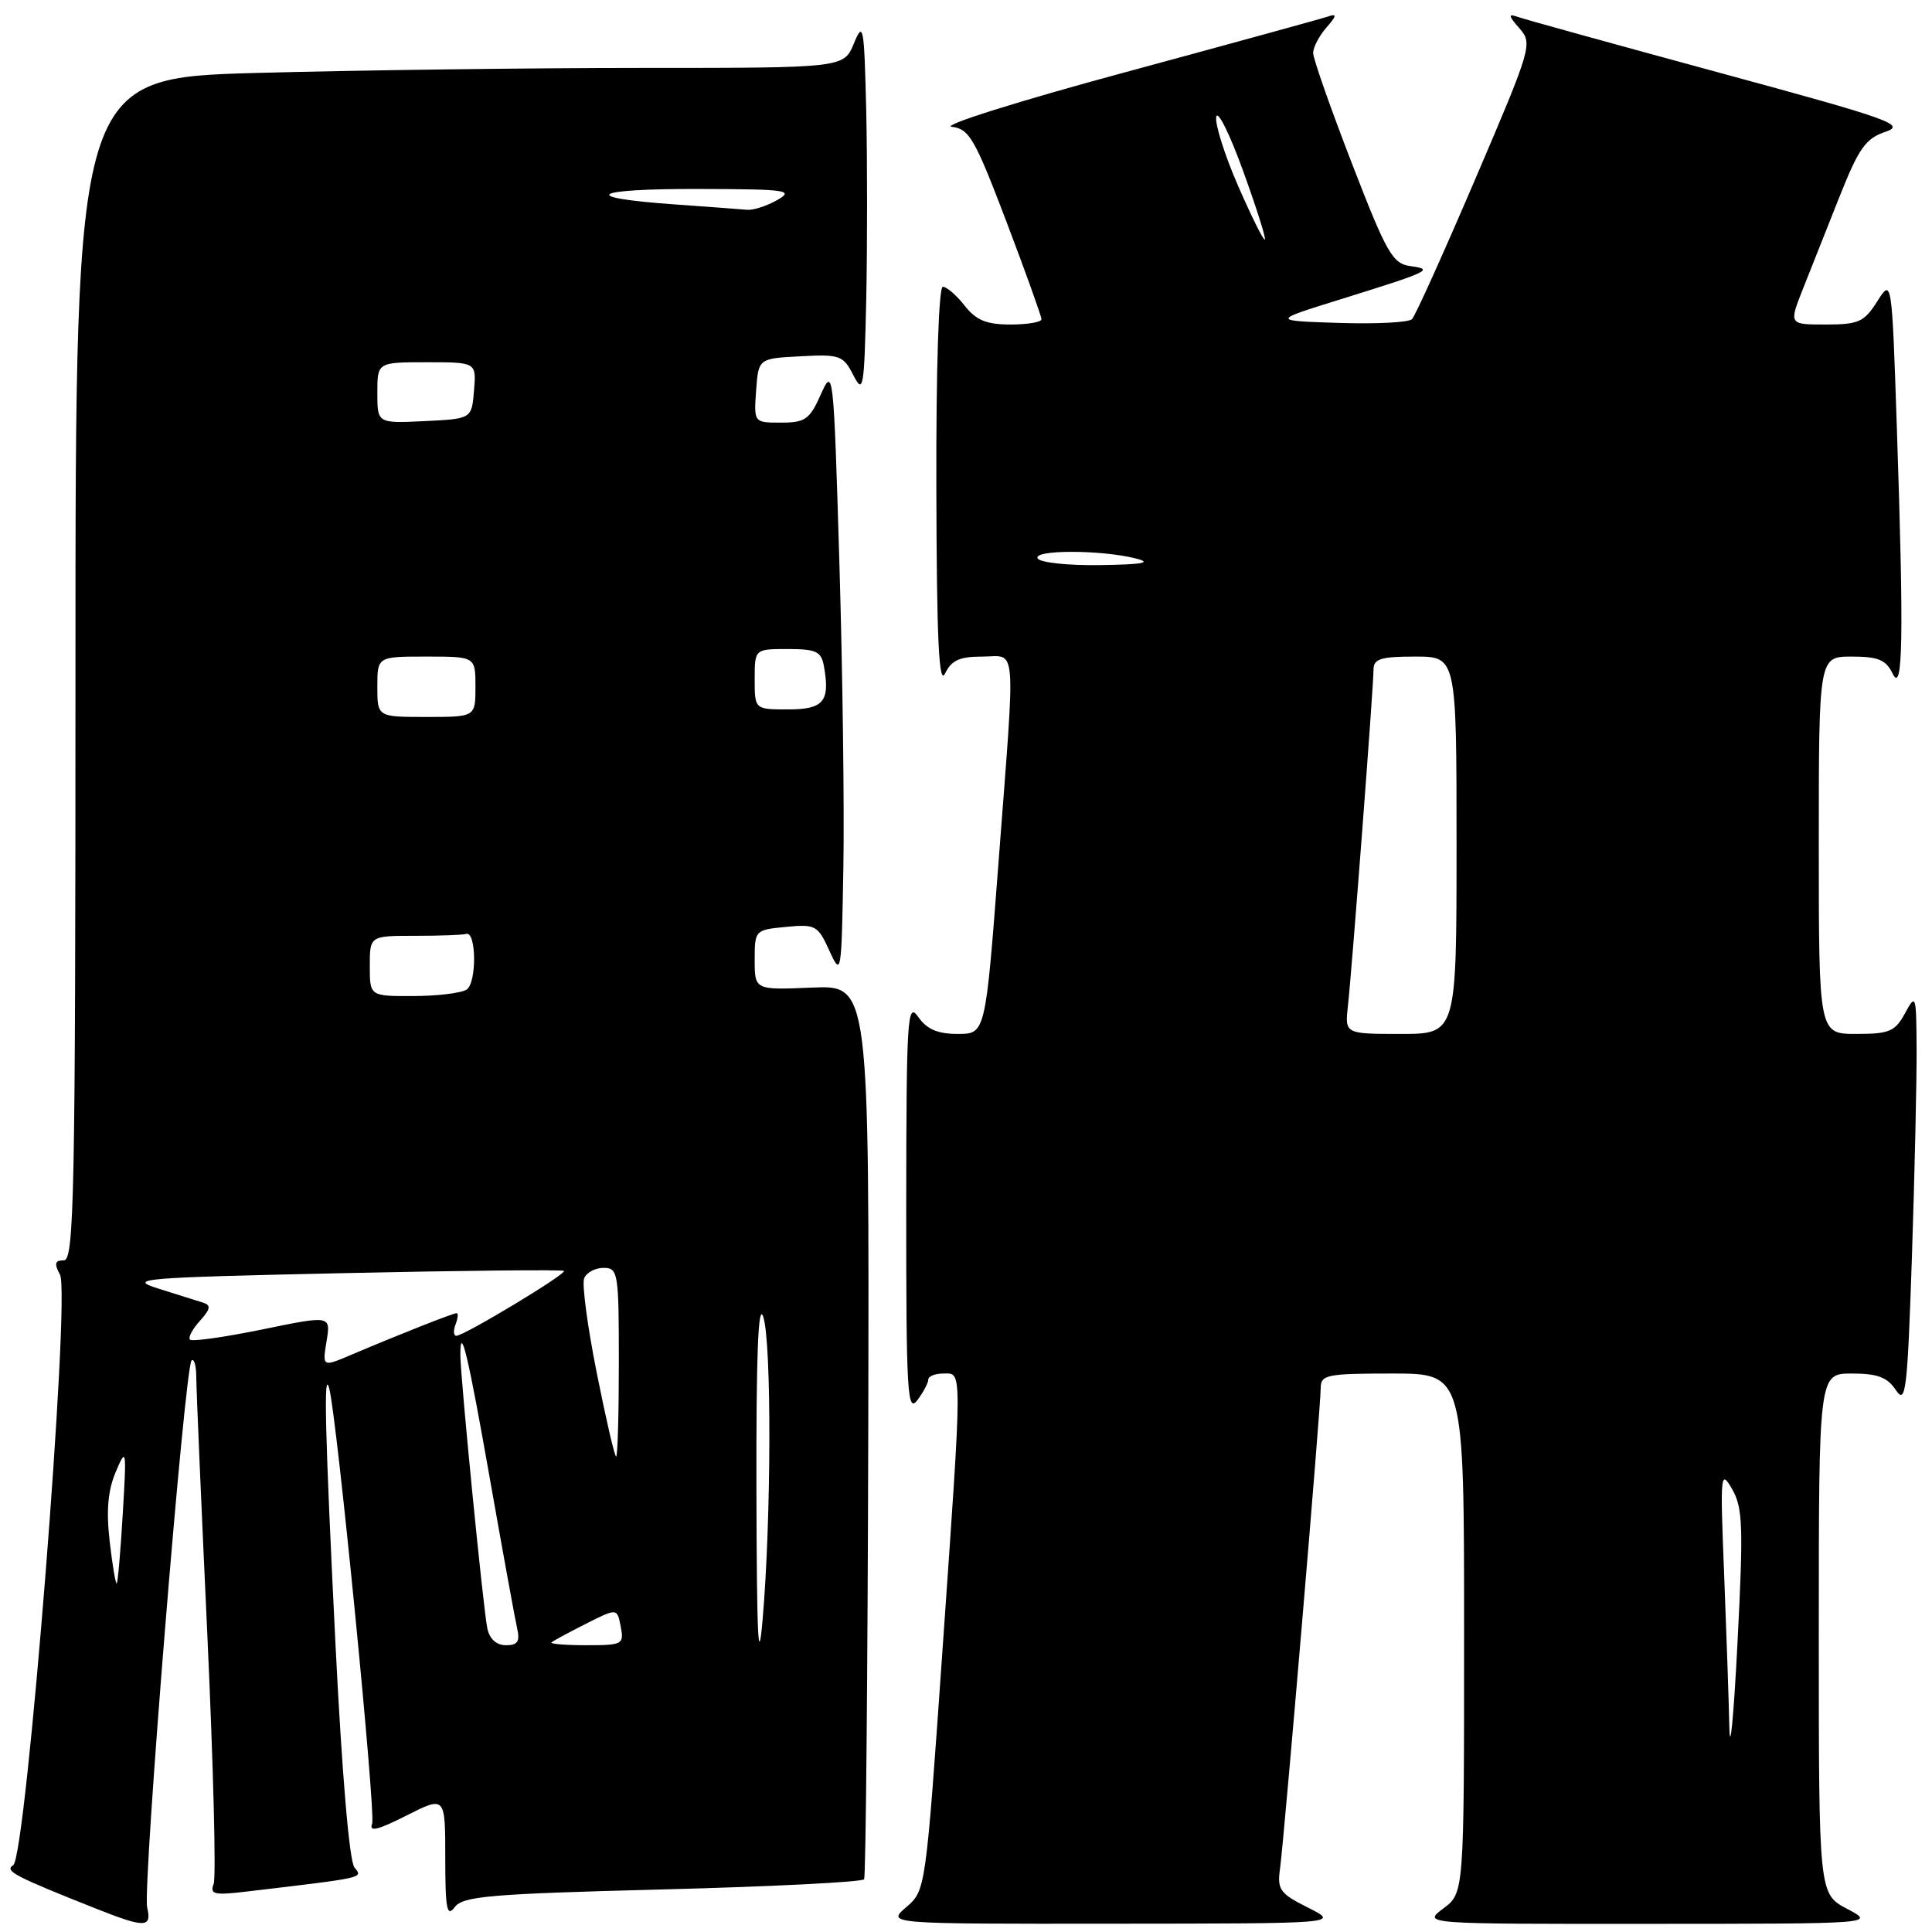 <?xml version="1.0" encoding="UTF-8" standalone="no"?>
<!DOCTYPE svg PUBLIC "-//W3C//DTD SVG 1.1//EN" "http://www.w3.org/Graphics/SVG/1.1/DTD/svg11.dtd" >
<svg xmlns="http://www.w3.org/2000/svg" xmlns:xlink="http://www.w3.org/1999/xlink" version="1.1" viewBox="0 0 256 256">
 <g >
 <path fill="currentColor"
d=" M 19.50 252.75 C 18.88 250.12 24.47 181.20 25.38 180.28 C 25.72 179.94 26.01 180.98 26.01 182.58 C 26.02 184.19 26.68 199.57 27.48 216.77 C 28.27 233.96 28.65 248.75 28.31 249.63 C 27.78 251.01 28.38 251.15 32.60 250.65 C 48.50 248.77 48.12 248.85 46.97 247.46 C 46.29 246.65 45.31 235.04 44.45 217.81 C 43.07 189.93 42.85 181.05 43.63 184.00 C 44.66 187.93 49.82 240.30 49.31 241.65 C 48.87 242.78 50.05 242.50 53.86 240.57 C 59.00 237.97 59.00 237.97 59.00 246.17 C 59.00 252.97 59.22 254.09 60.25 252.71 C 61.34 251.25 64.89 250.95 87.79 250.36 C 102.25 249.99 114.27 249.38 114.50 249.01 C 114.72 248.64 114.97 221.83 115.05 189.44 C 115.18 130.54 115.18 130.54 107.59 130.86 C 100.00 131.18 100.00 131.18 100.00 127.19 C 100.00 123.25 100.05 123.21 104.14 122.82 C 108.05 122.44 108.37 122.61 109.89 125.96 C 111.47 129.43 111.50 129.22 111.75 115.00 C 111.89 107.03 111.65 88.80 111.22 74.50 C 110.46 49.07 110.41 48.58 108.77 52.25 C 107.29 55.58 106.70 56.00 103.49 56.00 C 99.89 56.00 99.89 56.00 100.19 51.75 C 100.50 47.50 100.50 47.50 106.07 47.21 C 111.29 46.93 111.73 47.09 113.07 49.71 C 114.39 52.29 114.52 51.53 114.78 39.69 C 114.93 32.65 114.93 21.40 114.78 14.69 C 114.51 3.40 114.39 2.74 113.15 5.75 C 111.80 9.00 111.80 9.00 85.06 9.00 C 70.36 9.00 47.45 9.30 34.16 9.66 C 10.00 10.32 10.00 10.32 10.00 88.66 C 10.00 158.43 9.83 167.00 8.46 167.00 C 7.27 167.00 7.15 167.42 7.95 168.90 C 9.37 171.56 3.47 246.09 1.75 247.15 C 0.54 247.90 1.93 248.62 12.84 252.95 C 19.22 255.48 20.14 255.45 19.50 252.75 Z  M 173.34 252.78 C 169.58 250.90 169.22 250.39 169.61 247.60 C 170.16 243.62 175.00 186.50 175.00 183.94 C 175.00 182.16 175.77 182.00 184.50 182.00 C 194.00 182.00 194.00 182.00 194.00 216.42 C 194.00 250.83 194.00 250.83 191.25 252.88 C 188.50 254.94 188.50 254.94 218.50 254.92 C 248.50 254.91 248.50 254.91 244.75 252.93 C 241.00 250.95 241.00 250.95 241.00 216.48 C 241.00 182.00 241.00 182.00 245.38 182.00 C 248.78 182.00 250.08 182.49 251.21 184.19 C 252.52 186.17 252.74 184.39 253.34 166.53 C 253.70 155.61 253.98 143.26 253.96 139.09 C 253.92 131.79 253.86 131.61 252.43 134.25 C 251.11 136.68 250.36 137.00 245.97 137.00 C 241.00 137.00 241.00 137.00 241.00 112.00 C 241.00 87.00 241.00 87.00 245.35 87.00 C 248.87 87.00 249.90 87.43 250.78 89.25 C 252.15 92.09 252.28 84.56 251.34 56.60 C 250.68 36.88 250.68 36.88 248.74 39.94 C 247.01 42.67 246.28 43.00 241.92 43.00 C 237.03 43.00 237.03 43.00 238.91 38.25 C 239.95 35.64 242.14 30.12 243.77 26.00 C 246.29 19.65 247.22 18.34 249.82 17.47 C 252.61 16.53 250.57 15.81 227.74 9.61 C 213.91 5.85 201.90 2.53 201.05 2.22 C 199.82 1.78 199.88 2.10 201.32 3.74 C 203.10 5.77 202.98 6.20 195.51 23.66 C 191.31 33.47 187.53 41.86 187.10 42.29 C 186.67 42.73 182.31 42.95 177.41 42.79 C 168.50 42.50 168.50 42.50 177.50 39.70 C 189.51 35.96 190.07 35.70 186.88 35.26 C 184.52 34.93 183.74 33.57 179.13 21.64 C 176.31 14.35 174.00 7.77 174.00 7.02 C 174.00 6.27 174.79 4.76 175.75 3.66 C 177.12 2.10 177.17 1.77 176.00 2.18 C 175.18 2.46 163.03 5.80 149.00 9.60 C 134.97 13.39 124.67 16.64 126.10 16.80 C 128.43 17.07 129.16 18.34 133.35 29.35 C 135.91 36.09 138.00 41.92 138.00 42.30 C 138.00 42.69 136.15 43.00 133.89 43.00 C 130.71 43.00 129.35 42.44 127.82 40.50 C 126.74 39.12 125.44 38.00 124.93 38.00 C 124.38 38.00 124.03 48.93 124.07 64.75 C 124.12 84.74 124.41 90.93 125.22 89.25 C 126.07 87.49 127.15 87.00 130.15 87.00 C 134.79 87.00 134.58 84.39 132.31 114.25 C 130.58 137.00 130.58 137.00 126.91 137.00 C 124.24 137.00 122.82 136.39 121.67 134.75 C 120.23 132.68 120.10 134.72 120.08 160.00 C 120.07 184.39 120.23 187.28 121.53 185.56 C 122.34 184.49 123.00 183.25 123.00 182.81 C 123.00 182.36 123.90 182.00 125.00 182.00 C 127.54 182.00 127.55 180.50 124.86 219.00 C 122.66 250.42 122.65 250.51 120.08 252.71 C 117.50 254.93 117.50 254.93 147.50 254.90 C 177.50 254.88 177.50 254.88 173.34 252.78 Z  M 100.23 197.50 C 100.19 179.43 100.47 172.42 101.14 174.50 C 102.25 177.93 102.20 201.16 101.06 214.50 C 100.48 221.29 100.28 217.11 100.23 197.50 Z  M 64.57 215.75 C 64.03 213.18 61.00 182.43 61.00 179.56 C 61.00 175.25 62.00 179.43 64.92 196.00 C 66.62 205.62 68.24 214.51 68.52 215.75 C 68.92 217.50 68.60 218.00 67.04 218.00 C 65.77 218.00 64.87 217.18 64.57 215.75 Z  M 73.08 217.62 C 73.31 217.42 75.36 216.31 77.64 215.16 C 81.78 213.07 81.78 213.07 82.25 215.54 C 82.70 217.89 82.50 218.00 77.69 218.00 C 74.93 218.00 72.85 217.83 73.08 217.62 Z  M 14.54 204.31 C 14.06 200.16 14.29 197.51 15.34 195.03 C 16.74 191.72 16.78 191.97 16.27 200.53 C 15.98 205.46 15.62 209.64 15.47 209.81 C 15.33 209.98 14.91 207.51 14.54 204.31 Z  M 79.07 181.90 C 77.85 175.80 77.10 170.18 77.40 169.40 C 77.69 168.63 78.85 168.00 79.97 168.00 C 81.90 168.00 82.00 168.60 82.00 180.50 C 82.00 187.38 81.84 193.00 81.64 193.00 C 81.44 193.00 80.29 188.01 79.07 181.90 Z  M 43.27 177.72 C 43.83 174.29 43.83 174.29 34.75 176.16 C 29.76 177.18 25.46 177.79 25.18 177.51 C 24.90 177.24 25.49 176.12 26.48 175.03 C 27.91 173.44 27.99 172.95 26.89 172.60 C 26.12 172.36 23.48 171.52 21.00 170.75 C 16.82 169.43 18.54 169.29 45.45 168.70 C 61.38 168.35 74.55 168.22 74.73 168.40 C 75.12 168.79 61.49 177.00 60.47 177.00 C 60.09 177.00 60.05 176.32 60.36 175.50 C 60.68 174.68 60.74 174.00 60.51 174.00 C 60.03 174.00 52.72 176.89 46.61 179.49 C 42.71 181.15 42.71 181.15 43.27 177.72 Z  M 49.00 128.00 C 49.00 124.00 49.00 124.00 55.00 124.00 C 58.30 124.00 61.34 123.89 61.75 123.75 C 63.13 123.29 63.20 130.26 61.82 131.13 C 61.10 131.59 57.91 131.98 54.75 131.98 C 49.00 132.00 49.00 132.00 49.00 128.00 Z  M 50.00 91.00 C 50.00 87.00 50.00 87.00 56.50 87.00 C 63.00 87.00 63.00 87.00 63.00 91.00 C 63.00 95.00 63.00 95.00 56.50 95.00 C 50.00 95.00 50.00 95.00 50.00 91.00 Z  M 100.00 90.00 C 100.00 86.00 100.00 86.00 104.38 86.00 C 108.14 86.00 108.82 86.32 109.17 88.25 C 110.02 92.94 109.14 94.00 104.43 94.00 C 100.00 94.00 100.00 94.00 100.00 90.00 Z  M 50.00 52.05 C 50.00 48.00 50.00 48.00 56.56 48.00 C 63.12 48.00 63.12 48.00 62.81 51.75 C 62.50 55.50 62.50 55.50 56.25 55.80 C 50.00 56.10 50.00 56.10 50.00 52.05 Z  M 89.33 27.08 C 76.50 26.17 78.37 25.00 92.58 25.04 C 104.29 25.07 105.27 25.20 103.00 26.50 C 101.62 27.29 99.83 27.87 99.00 27.80 C 98.17 27.72 93.82 27.40 89.33 27.08 Z  M 229.15 228.91 C 229.07 225.28 228.75 216.06 228.45 208.41 C 227.92 195.24 227.98 194.65 229.51 197.31 C 230.94 199.79 231.02 202.25 230.22 217.81 C 229.72 227.54 229.24 232.53 229.15 228.91 Z  M 178.61 133.25 C 179.15 128.38 182.00 90.93 182.00 88.71 C 182.00 87.30 182.98 87.00 187.50 87.00 C 193.00 87.00 193.00 87.00 193.00 112.00 C 193.00 137.00 193.00 137.00 185.60 137.00 C 178.19 137.00 178.19 137.00 178.61 133.25 Z  M 137.50 74.00 C 136.78 72.83 145.91 72.83 150.50 74.00 C 152.71 74.56 151.47 74.79 145.81 74.88 C 141.58 74.95 137.84 74.55 137.50 74.00 Z  M 164.05 24.62 C 162.27 20.54 160.97 16.42 161.16 15.48 C 161.35 14.54 162.94 17.74 164.70 22.60 C 166.46 27.46 167.77 31.57 167.60 31.74 C 167.43 31.91 165.83 28.70 164.05 24.62 Z "/>
</g>
</svg>